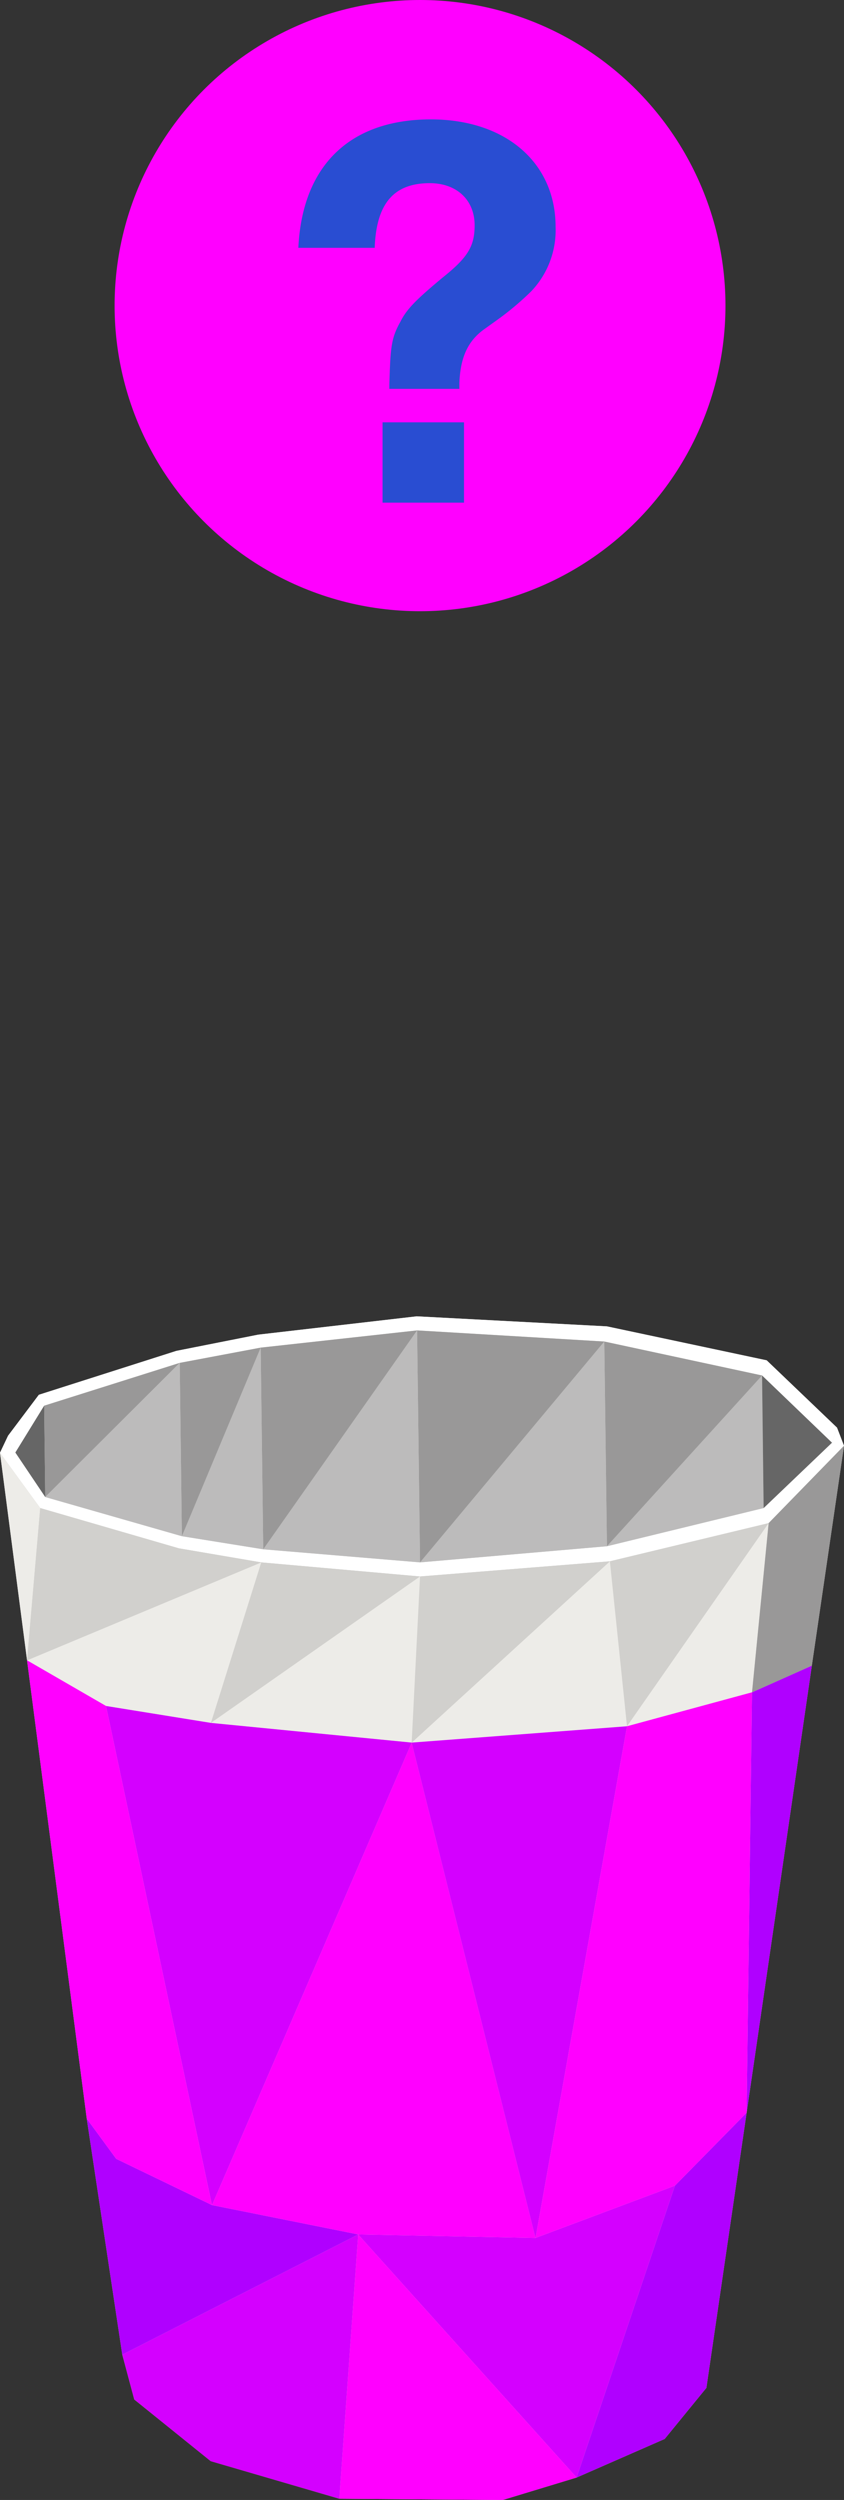 <svg xmlns="http://www.w3.org/2000/svg" viewBox="0 0 85.8 254"><rect x="0" y="0" width="85.8" height="254" fill="#333333" stroke="none"/><defs><style>.cls-1{fill:#d1d0cd}.cls-2{fill:#b000ff}.cls-3{fill:#d400ff}.cls-4{fill:#f0f}.cls-5{fill:#fff}.cls-6{fill:#bcbbbb}.cls-7{fill:#999898}.cls-8{fill:#666}.cls-9{fill:#edece8}</style></defs><g id="Слой_2" data-name="Слой 2"><g id="mystery_cup_copy" data-name="mystery cup copy"><path class="cls-1" d="M85.09 145.05l-7.15-6.84-16.24-3.45-19.34-1.02-16.1 1.86-8.33 1.65-13.98 4.46-3.13 4.16L0 147.6l2.75 21.09 6.07 46.57 3.61 23.97 1.22 4.56 7.77 6.26 13.07 3.82 16.62.13 7.51-2.28 8.95-3.92 4.24-5.19 4.09-27.95 6.63-45.43 3.27-22.34-.71-1.84z"/><path class="cls-2" d="M75.9 214.66l-4.09 27.95-4.24 5.19-8.95 3.92 9.99-29.65 7.29-7.41z"/><path class="cls-3" d="M36.41 227.02l22.21 24.7 9.99-29.65-14.17 5.31-18.03-.36z"/><path class="cls-4" d="M34.49 253.87l1.92-26.85 22.21 24.7-7.51 2.28-16.62-.13z"/><path class="cls-3" d="M36.41 227.02l-23.98 12.21 1.22 4.56 7.77 6.27 13.07 3.81 1.92-26.85z"/><path class="cls-2" d="M8.82 215.26l3.61 23.97 23.98-12.21-14.86-2.98-9.74-4.7-2.99-4.08z"/><path class="cls-5" d="M85.09 145.05l.71 1.84-7.66 7.86L62 158.63l-19.3 1.54-16.14-1.43-8.38-1.43-14.09-4.09L0 147.6l.82-1.73.3 1.02 3.48 5.21 13.89 3.98 8.27 1.33 15.94 1.33 19-1.64 15.93-3.88 6.95-6.64.51-1.53z"/><path class="cls-5" d="M84.78 145.99l.31-.94-7.15-6.84-16.24-3.45-19.34-1.02-16.1 1.86-8.33 1.65-13.98 4.46-3.13 4.16.3 1.02.44.69 2.93-4.76 13.78-4.35 8.23-1.55 15.9-1.75 19.03 1.13 16.04 3.45 7.11 6.83.2-.59z"/><path class="cls-6" d="M77.63 153.22l-.16-13.47L61.7 157.1l15.93-3.88z"/><path class="cls-7" d="M77.47 139.75l-16.04-3.45.27 20.8 15.77-17.35z"/><path class="cls-6" d="M61.43 136.3l.27 20.8-19 1.64 18.73-22.44z"/><path class="cls-7" d="M42.4 135.17l.3 23.57 18.73-22.44-19.03-1.13z"/><path class="cls-6" d="M42.4 135.17l.3 23.57-15.94-1.33 15.64-22.24z"/><path class="cls-7" d="M42.4 135.17l-15.64 22.24-.26-20.49 15.9-1.75z"/><path class="cls-6" d="M26.5 136.92l.26 20.49-8.27-1.33 8.01-19.16z"/><path class="cls-7" d="M18.49 156.08l-.22-17.61 8.23-1.55-8.01 19.16z"/><path class="cls-8" d="M4.49 142.82l.11 9.28-3.04-4.52 2.93-4.76z"/><path class="cls-2" d="M76.45 171.94l6.08-2.71-6.63 45.43.55-42.72z"/><path class="cls-1" d="M63.74 175.39l14.4-20.64L62 158.63l1.74 16.76z"/><path class="cls-9" d="M76.45 171.94l1.69-17.19-14.4 20.64 12.71-3.45z"/><path class="cls-7" d="M82.53 169.23l3.27-22.34-7.66 7.86-1.69 17.19 6.08-2.71z"/><path class="cls-9" d="M62 158.63l-20.15 18.42 13.48-.59 8.41-1.07L62 158.63z"/><path class="cls-1" d="M42.7 160.17l-.85 16.88L62 158.63l-19.3 1.54zm0 0l-21.26 14.88 5.12-16.31 16.14 1.43z"/><path class="cls-9" d="M41.85 177.05l-20.41-2 21.26-14.88-.85 16.88zm-15.29-18.31l-23.81 9.95 8.03 4.64 10.66 1.72 5.12-16.31z"/><path class="cls-4" d="M54.44 227.38l-12.59-50.33-20.3 46.99 14.86 2.98 18.03.36z"/><path class="cls-3" d="M63.74 175.39l-21.89 1.66 12.59 50.33 9.3-51.99z"/><path class="cls-4" d="M76.45 171.94l-12.71 3.45-9.3 51.99 14.17-5.31 7.29-7.41.55-42.72z"/><path class="cls-3" d="M10.78 173.33l10.66 1.72 20.41 2-20.3 46.99-10.77-50.71z"/><path class="cls-4" d="M2.75 168.69l6.07 46.57 2.99 4.08 9.74 4.7-10.77-50.71-8.03-4.64z"/><path class="cls-8" d="M77.47 139.75l.16 13.47 6.95-6.64-7.11-6.83z"/><circle class="cls-4" cx="42.7" cy="31.05" r="31.05"/><path d="M43.8 12.13c7.6 0 12.68 4.4 12.68 10.91A9 9 0 0154 29.6a29.15 29.15 0 01-3.59 3l-1.2.86c-1.66 1.2-2.4 2.85-2.51 5.42v.63h-7.12v-.4c.11-4 .22-4.8 1.14-6.45.63-1.26 1.6-2.23 4.28-4.46 2.57-2.05 3.25-3.19 3.25-5.31 0-2.57-1.82-4.28-4.56-4.28-3.66 0-5.43 2.06-5.6 6.57h-7.76c.4-8.37 5.25-13.05 13.47-13.05zm3.37 38.94h-8.28v-8.16h8.28z" fill="#294dd2"/><path class="cls-7" d="M18.27 138.47L4.6 152.1l-.11-9.28 13.78-4.35z"/><path class="cls-6" d="M18.27 138.47l.22 17.61L4.6 152.1l13.67-13.63z"/><path class="cls-9" d="M0 147.6l2.75 21.09 1.34-15.47L0 147.6z"/><path class="cls-1" d="M26.56 158.74l-8.38-1.43-14.09-4.09-1.34 15.47 23.81-9.95z"/></g></g></svg>